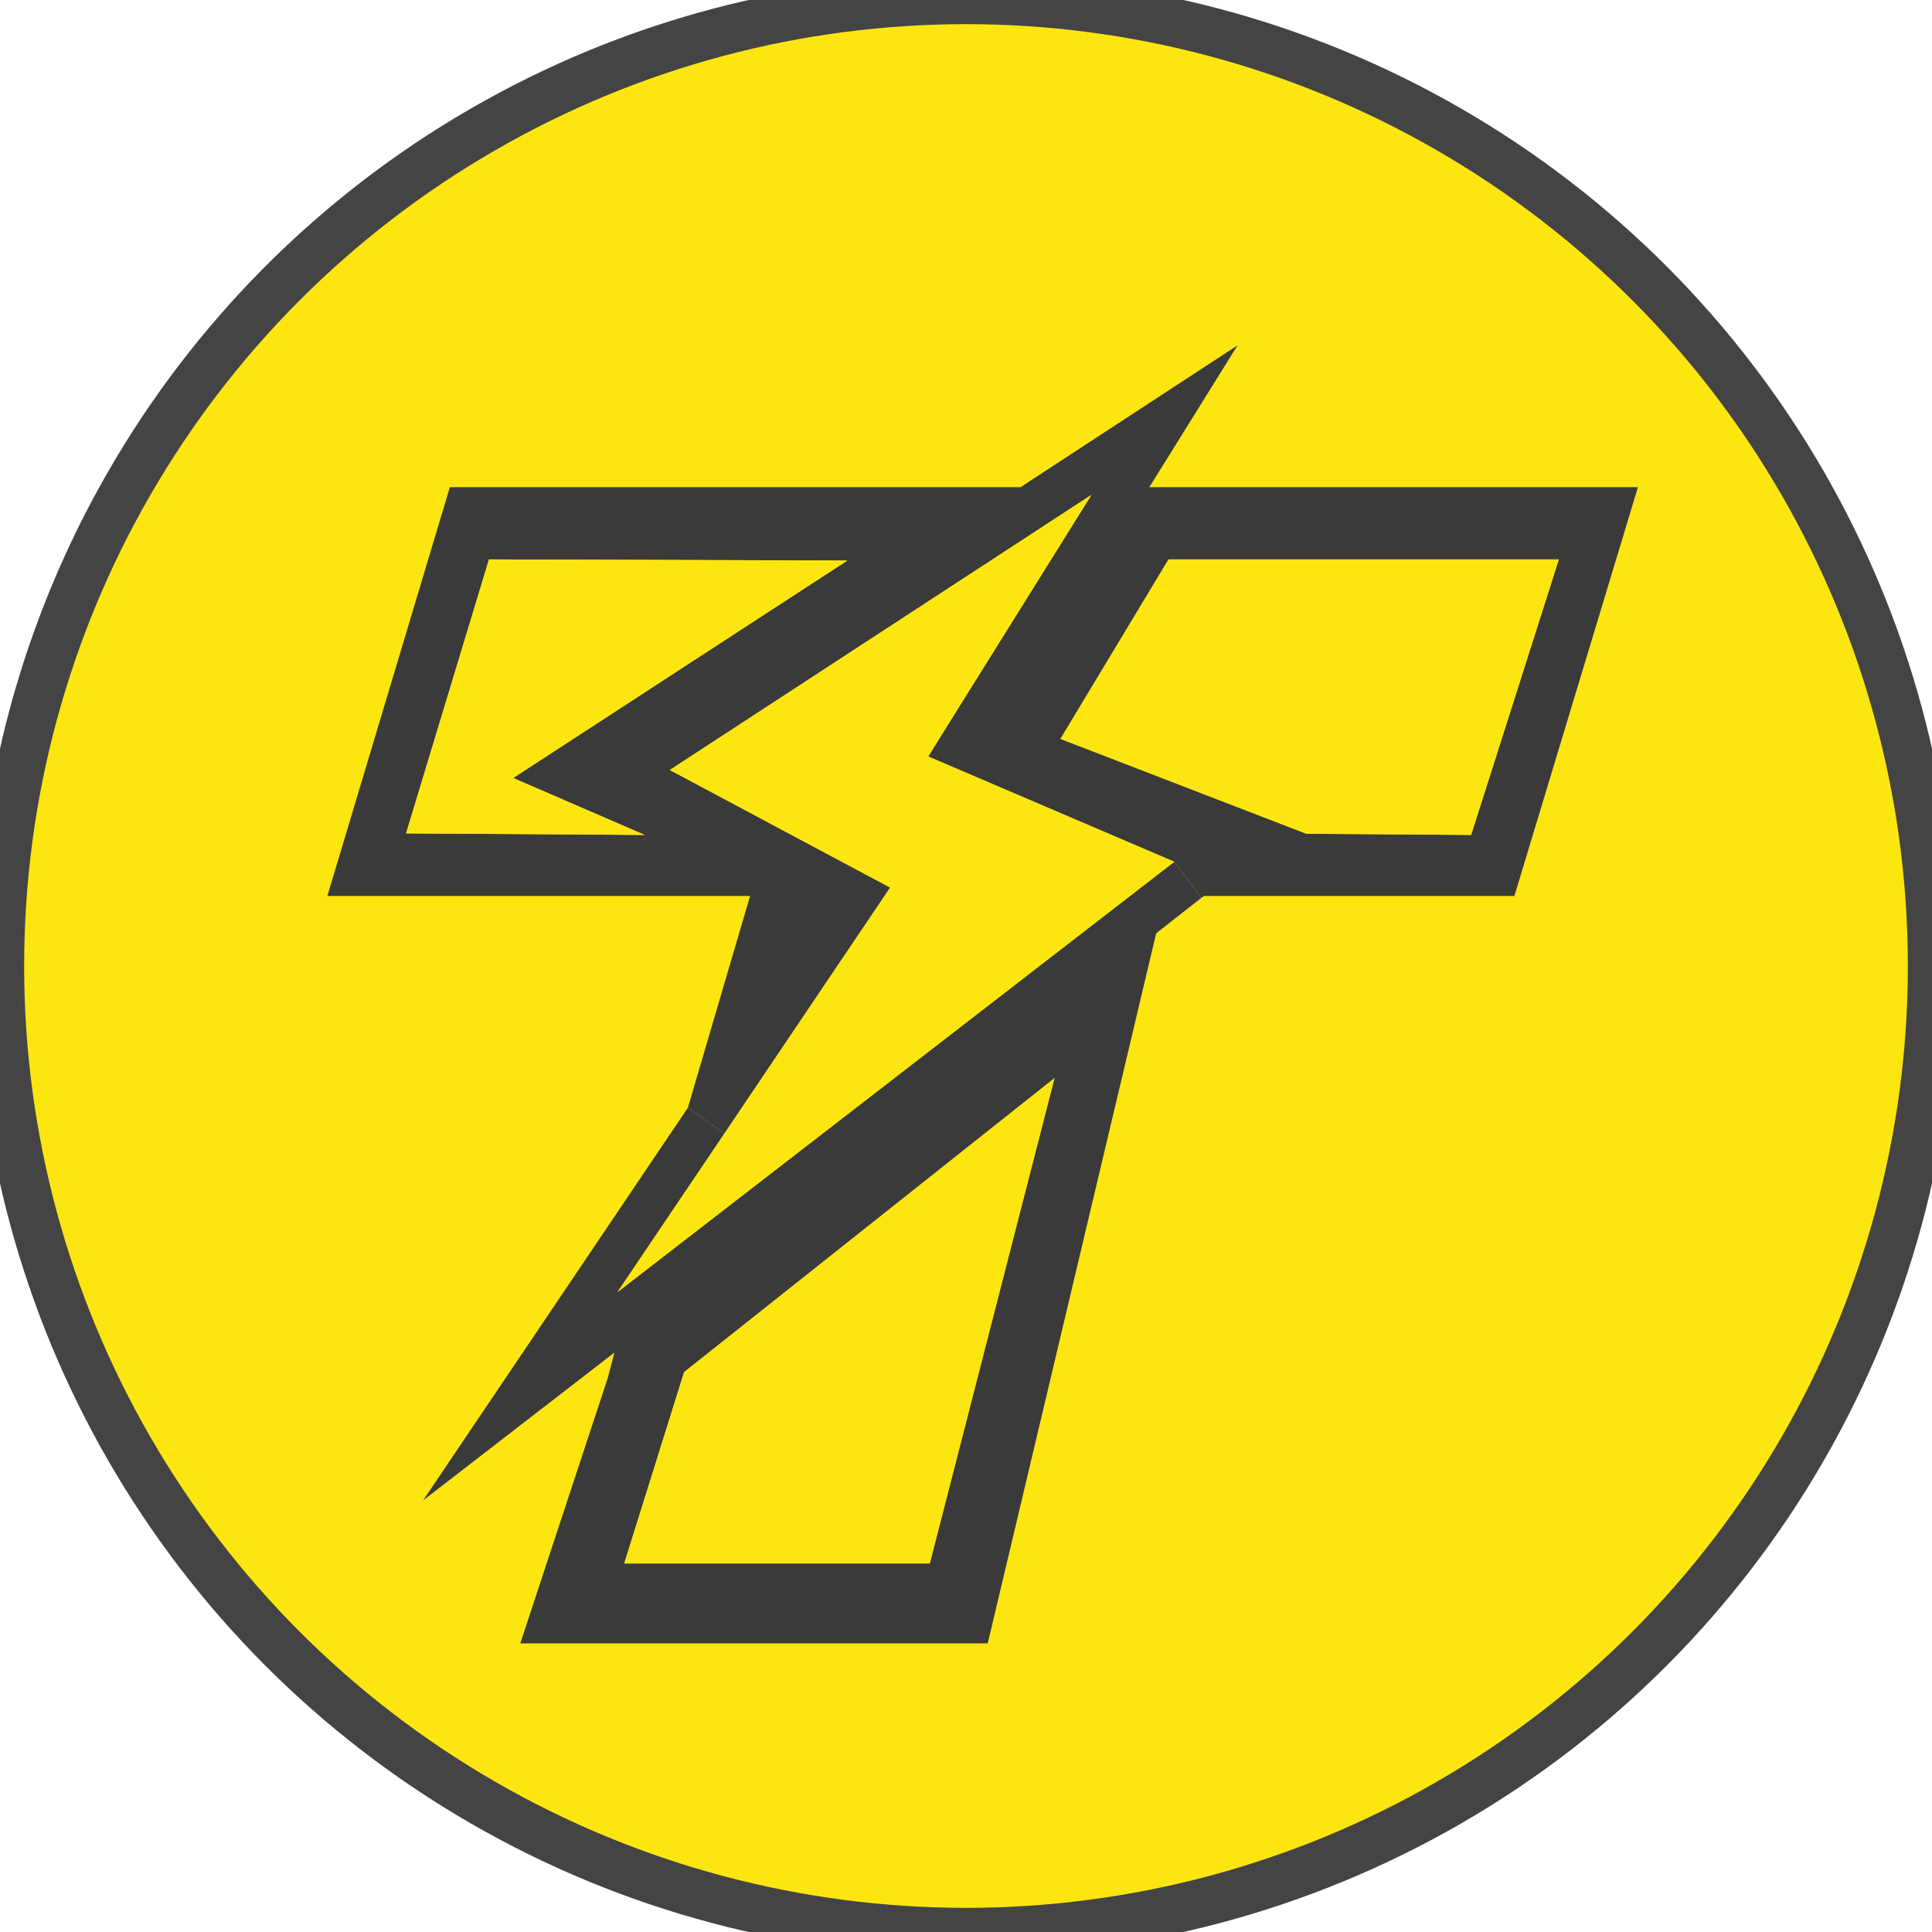 <?xml version="1.0" encoding="UTF-8"?>
<svg width="20px" height="20px" viewBox="0 0 20 20" version="1.1" xmlns="http://www.w3.org/2000/svg" xmlns:xlink="http://www.w3.org/1999/xlink">
    <circle cx="10" cy="10" r="10" fill="#FDE610" stroke-width="0.5" stroke="#444"/>
    <g id="wallet_main" transform="translate(-1,-1)">
        <path d="M6.312,9.054 L9.771,6.803 L6.062,6.791 L5.204,9.627 L7.673,9.643 L6.312,9.054 Z M16.229,9.643 L17.137,6.791 L13.097,6.791 L11.978,8.649 L14.524,9.631 L16.229,9.643 Z M17.956,6.043 L16.677,10.275 L13.464,10.275 L13.436,10.295 L13.156,9.921 L10.609,8.831 L10.769,8.573 L12.286,6.143 L12.298,6.123 L7.934,8.971 L10.215,10.188 L8.499,12.734 L8.121,12.467 L8.765,10.275 L4.389,10.275 L5.657,6.043 L11.14,6.043 L11.565,6.043 L13.811,4.575 L12.898,6.043 L17.956,6.043 Z" id="Fill-5" fill="#3A3A3A"></path>
        <polygon id="Fill-7" fill="#FDE610" points="17.137 6.791 16.229 9.643 14.524 9.631 11.978 8.649 13.097 6.791"></polygon>
        <path d="M10.625,17.185 L11.916,12.161 L8.082,15.204 L7.462,17.185 L10.625,17.185 Z M13.156,9.921 L13.436,10.295 L12.969,10.661 L11.225,18.012 L6.386,18.012 L7.291,15.267 L7.361,15.001 L5.38,16.532 L8.121,12.467 L8.499,12.734 L7.392,14.376 L13.156,9.921 Z" id="Fill-9" fill="#3A3A3A"></path>
        <polygon id="Fill-11" fill="#FDE610" points="13.156 9.921 7.392 14.376 8.5 12.734 10.215 10.188 7.934 8.971 12.298 6.123 12.286 6.143 10.769 8.573 10.609 8.832"></polygon>
        <polygon id="Fill-13" fill="#FDE610" points="11.916 12.161 10.625 17.185 7.462 17.185 8.082 15.204"></polygon>
        <polygon id="Fill-15" fill="#FDE610" points="9.771 6.803 6.312 9.054 7.673 9.643 5.204 9.627 6.062 6.791"></polygon>
    </g>
</svg>

